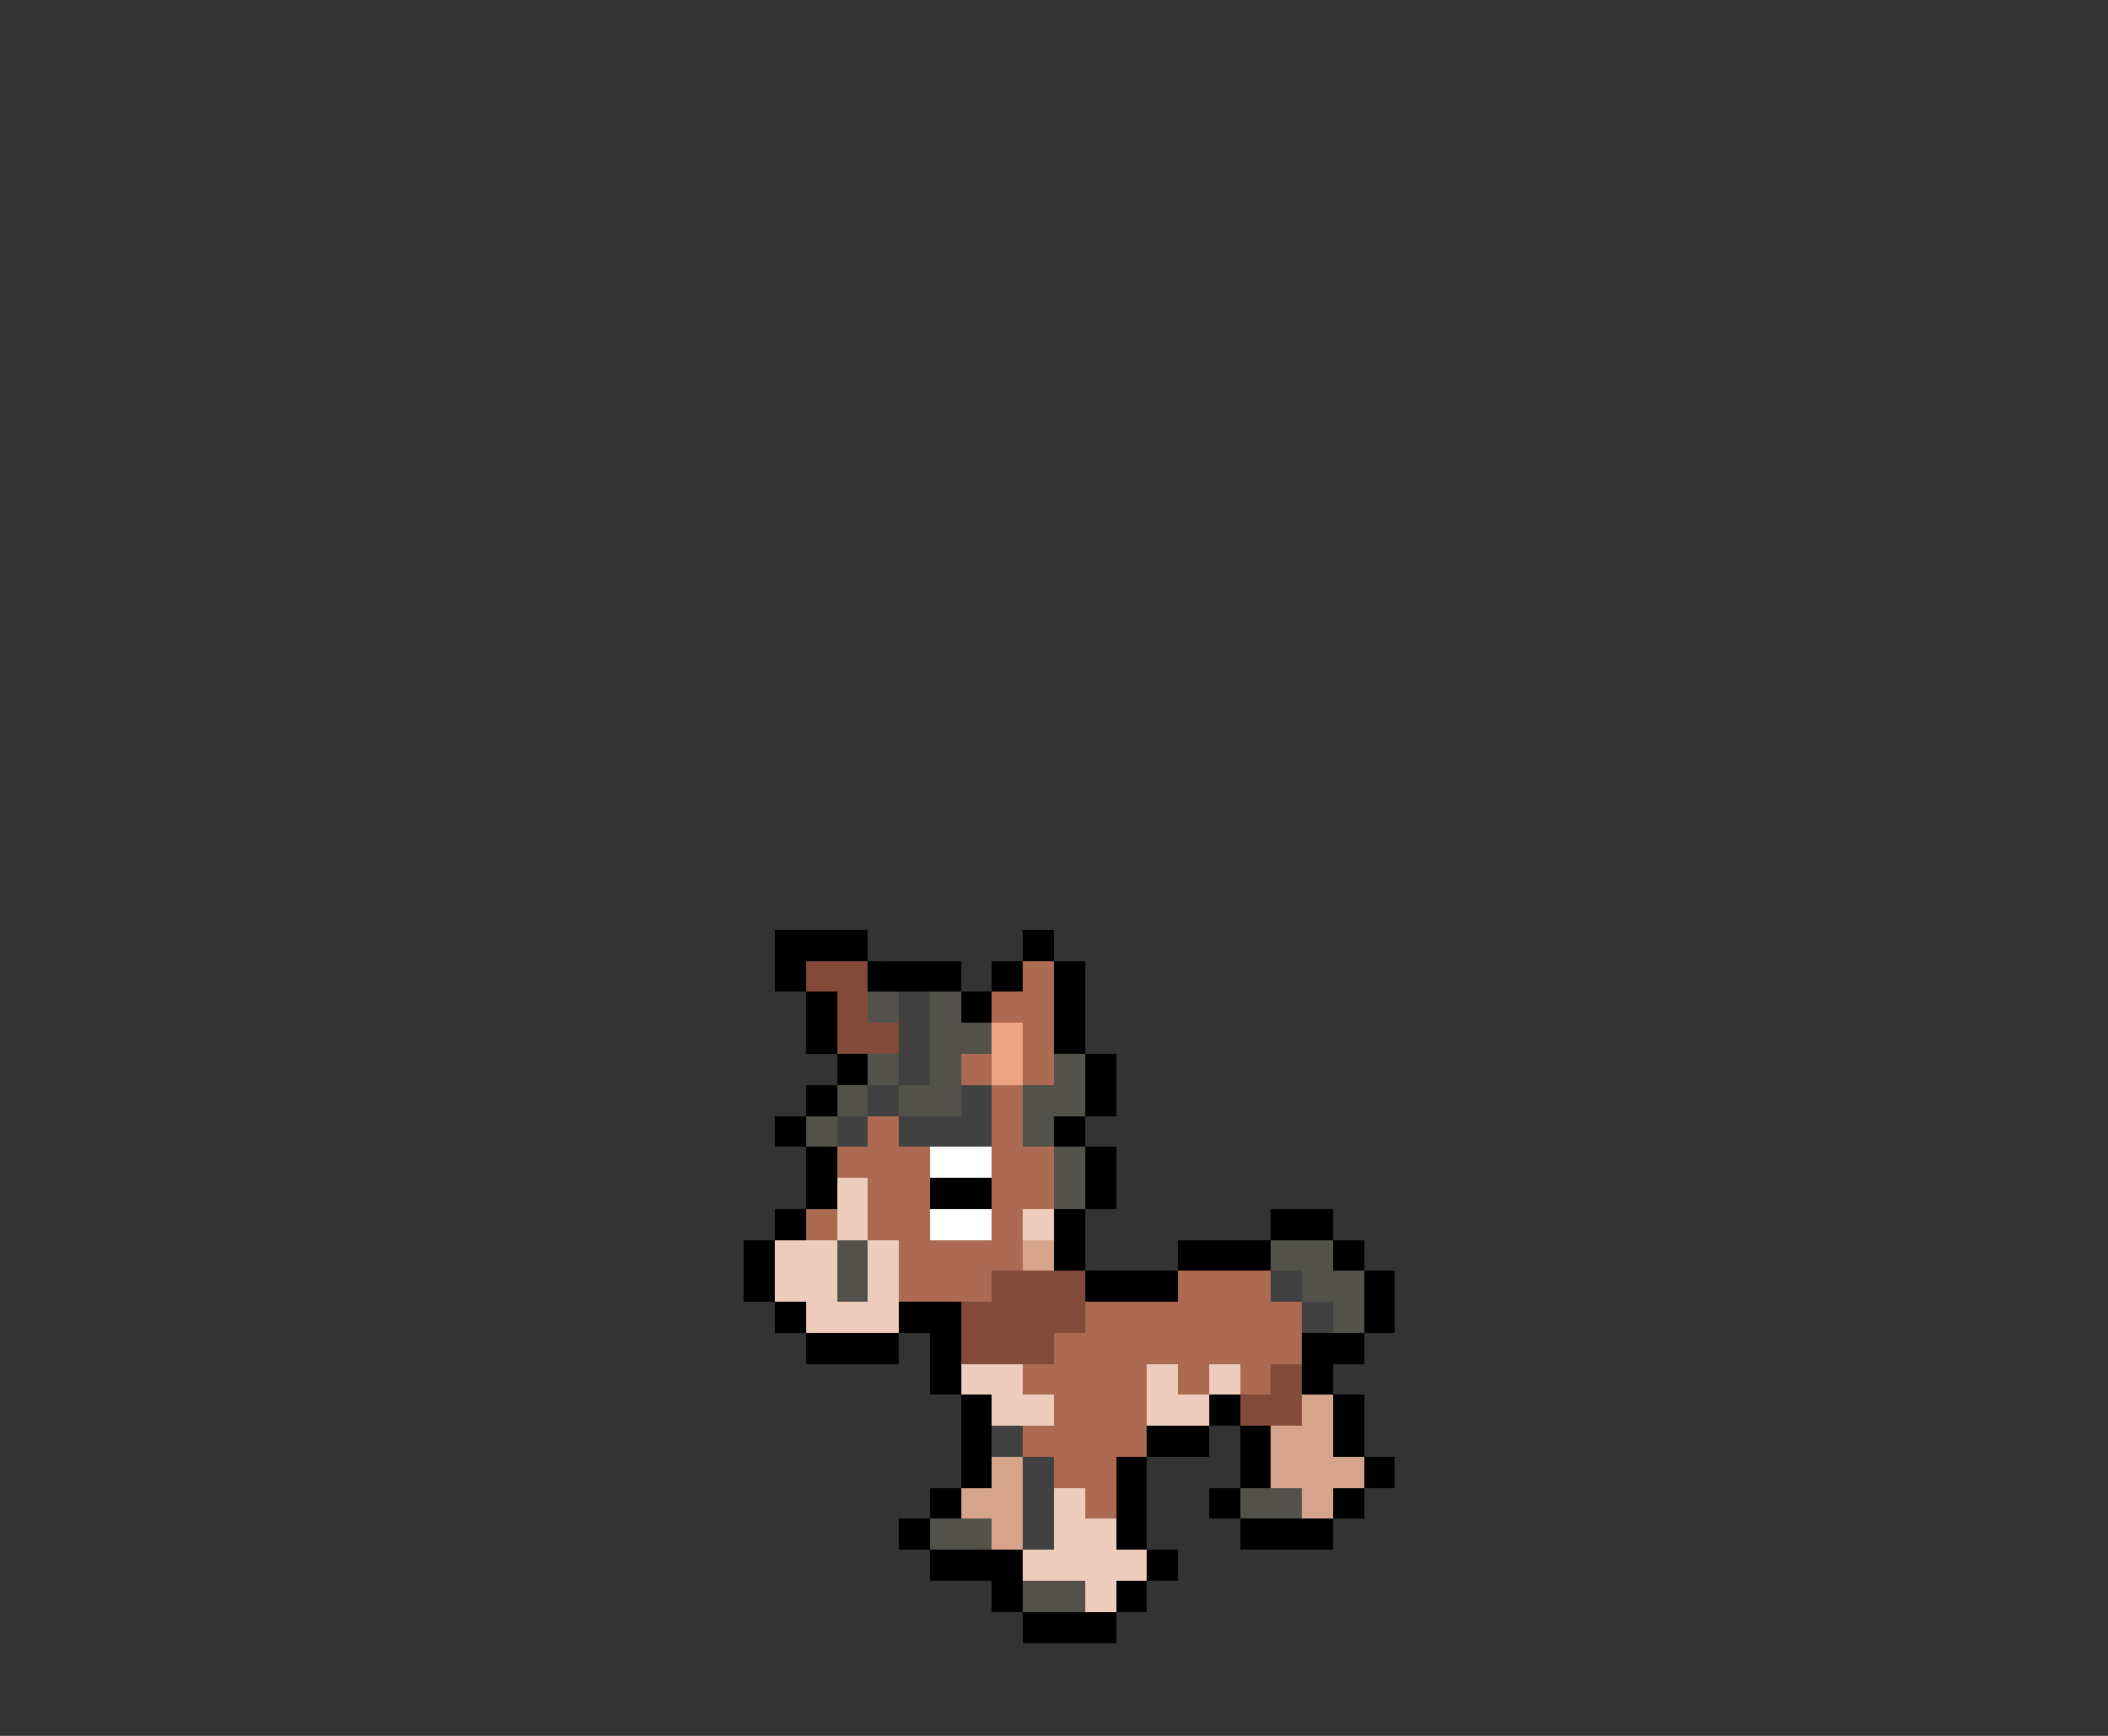 <svg xmlns="http://www.w3.org/2000/svg" viewBox="0 -0.5 68 56" shape-rendering="crispEdges">
<rect x="0" y="-0.5" width="68" height="56" fill="#333333" stroke="none"/>
<path stroke="#000000" d="M25 30h3M33 30h1M25 31h1M28 31h3M32 31h1M34 31h1M26 32h1M31 32h1M34 32h1M26 33h1M34 33h1M27 34h1M35 34h1M26 35h1M35 35h1M25 36h1M34 36h1M26 37h1M35 37h1M26 38h1M30 38h2M35 38h1M25 39h1M34 39h1M41 39h2M24 40h1M34 40h1M38 40h3M43 40h1M24 41h1M35 41h3M44 41h1M25 42h1M29 42h2M44 42h1M26 43h3M30 43h1M42 43h2M30 44h1M42 44h1M31 45h1M39 45h1M43 45h1M31 46h1M37 46h2M40 46h1M43 46h1M31 47h1M36 47h1M40 47h1M44 47h1M30 48h1M36 48h1M39 48h1M43 48h1M29 49h1M36 49h1M40 49h3M30 50h3M37 50h1M32 51h1M36 51h1M33 52h3" />
<path stroke="#834a39" d="M26 31h2M27 32h1M27 33h2M32 41h3M31 42h4M31 43h3M41 44h1M40 45h2" />
<path stroke="#ac6a52" d="M33 31h1M32 32h2M33 33h1M31 34h1M33 34h1M32 35h1M28 36h1M32 36h1M27 37h3M32 37h2M28 38h2M32 38h2M26 39h1M28 39h2M32 39h1M29 40h4M29 41h3M38 41h3M35 42h7M34 43h8M33 44h4M38 44h1M40 44h1M34 45h3M33 46h4M34 47h2M35 48h1" />
<path stroke="#52524a" d="M28 32h1M30 32h1M30 33h2M28 34h1M30 34h1M34 34h1M27 35h1M29 35h2M33 35h2M26 36h1M33 36h1M34 37h1M34 38h1M27 40h1M41 40h2M27 41h1M42 41h2M43 42h1M40 48h2M30 49h2M33 51h2" />
<path stroke="#414141" d="M29 32h1M29 33h1M29 34h1M28 35h1M31 35h1M27 36h1M29 36h3M41 41h1M42 42h1M32 46h1M33 47h1M33 48h1M33 49h1" />
<path stroke="#eea483" d="M32 33h1M32 34h1" />
<path stroke="#ffffff" d="M30 37h2M30 39h2" />
<path stroke="#eecdbd" d="M27 38h1M27 39h1M33 39h1M25 40h2M28 40h1M25 41h2M28 41h1M26 42h3M31 44h2M37 44h1M39 44h1M32 45h2M37 45h2M34 48h1M34 49h2M33 50h4M35 51h1" />
<path stroke="#d5a48b" d="M33 40h1M42 45h1M41 46h2M32 47h1M41 47h3M31 48h2M42 48h1M32 49h1" />
</svg>